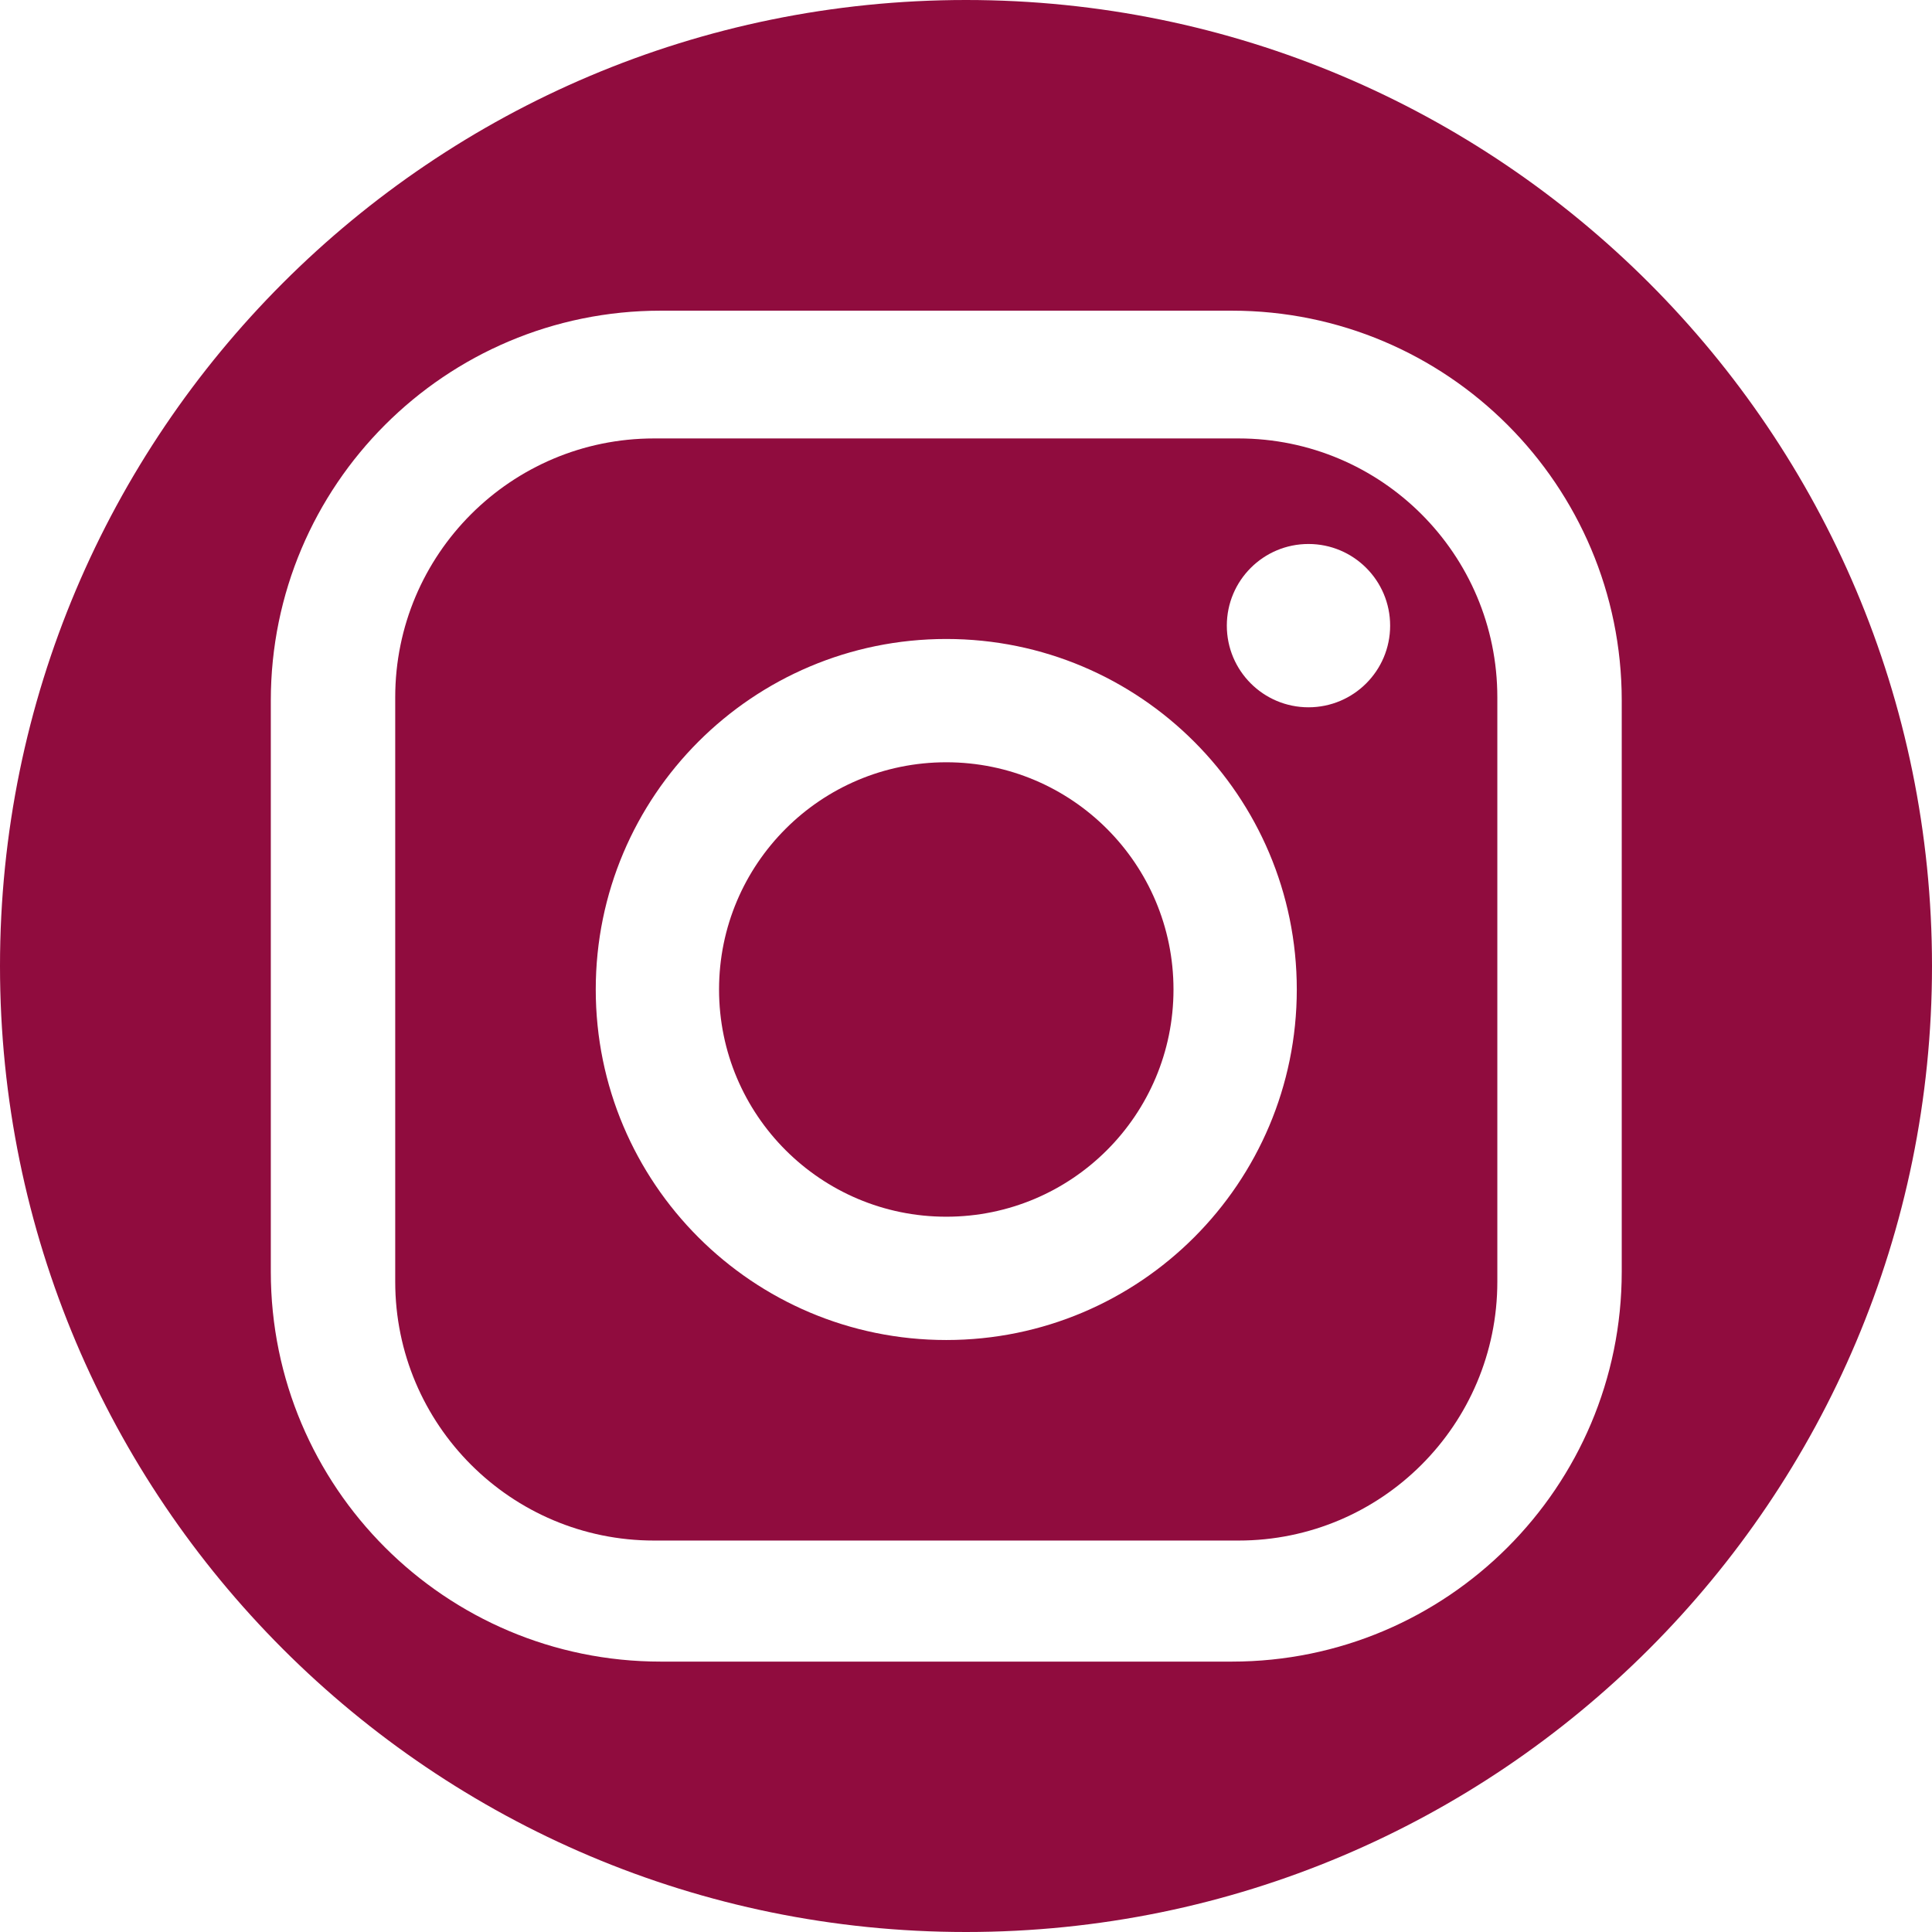 <?xml version="1.0" encoding="utf-8"?>
<!-- Generator: Adobe Illustrator 17.0.0, SVG Export Plug-In . SVG Version: 6.00 Build 0)  -->
<!DOCTYPE svg PUBLIC "-//W3C//DTD SVG 1.1//EN" "http://www.w3.org/Graphics/SVG/1.1/DTD/svg11.dtd">
<svg version="1.1" id="Layer_1" xmlns="http://www.w3.org/2000/svg" xmlns:xlink="http://www.w3.org/1999/xlink" x="0px" y="0px"
	 width="512px" height="512px" viewBox="0 0 512 512" enable-background="new 0 0 512 512" xml:space="preserve">
<g>
	<path fill-rule="evenodd" clip-rule="evenodd" fill="#900c3e" d="M328.214,116.191H173.331c-37.883,0-68.594,30.711-68.594,68.594
		v154.883c0,37.883,30.711,68.594,68.594,68.594h154.883c37.883,0,68.594-30.711,68.594-68.594V184.785
		C396.807,146.902,366.097,116.191,328.214,116.191z M250.772,355.118c-51.303,0-92.892-41.589-92.892-92.891
		s41.589-92.891,92.892-92.891c51.302,0,92.891,41.589,92.891,92.891S302.075,355.118,250.772,355.118z M346.761,187.442
		c-11.952,0-21.64-9.689-21.64-21.64s9.689-21.64,21.64-21.64s21.64,9.689,21.64,21.64S358.713,187.442,346.761,187.442z"/>
	<circle fill-rule="evenodd" clip-rule="evenodd" fill="#900c3e" cx="250.772" cy="262.226" r="60.216"/>
	<path fill-rule="evenodd" clip-rule="evenodd" fill="#900c3e" d="M256,0C114.611,0,0,114.611,0,256c0,141.376,114.611,256,256,256
		c141.376,0,256-114.624,256-256C512,114.611,397.376,0,256,0z M429.777,337.007c0,57.07-46.265,103.335-103.335,103.335H175.102
		c-57.07,0-103.335-46.265-103.335-103.335V185.667c0-57.07,46.265-103.335,103.335-103.335h151.341
		c57.07,0,103.335,46.265,103.335,103.335V337.007z"/>
</g>
</svg>
